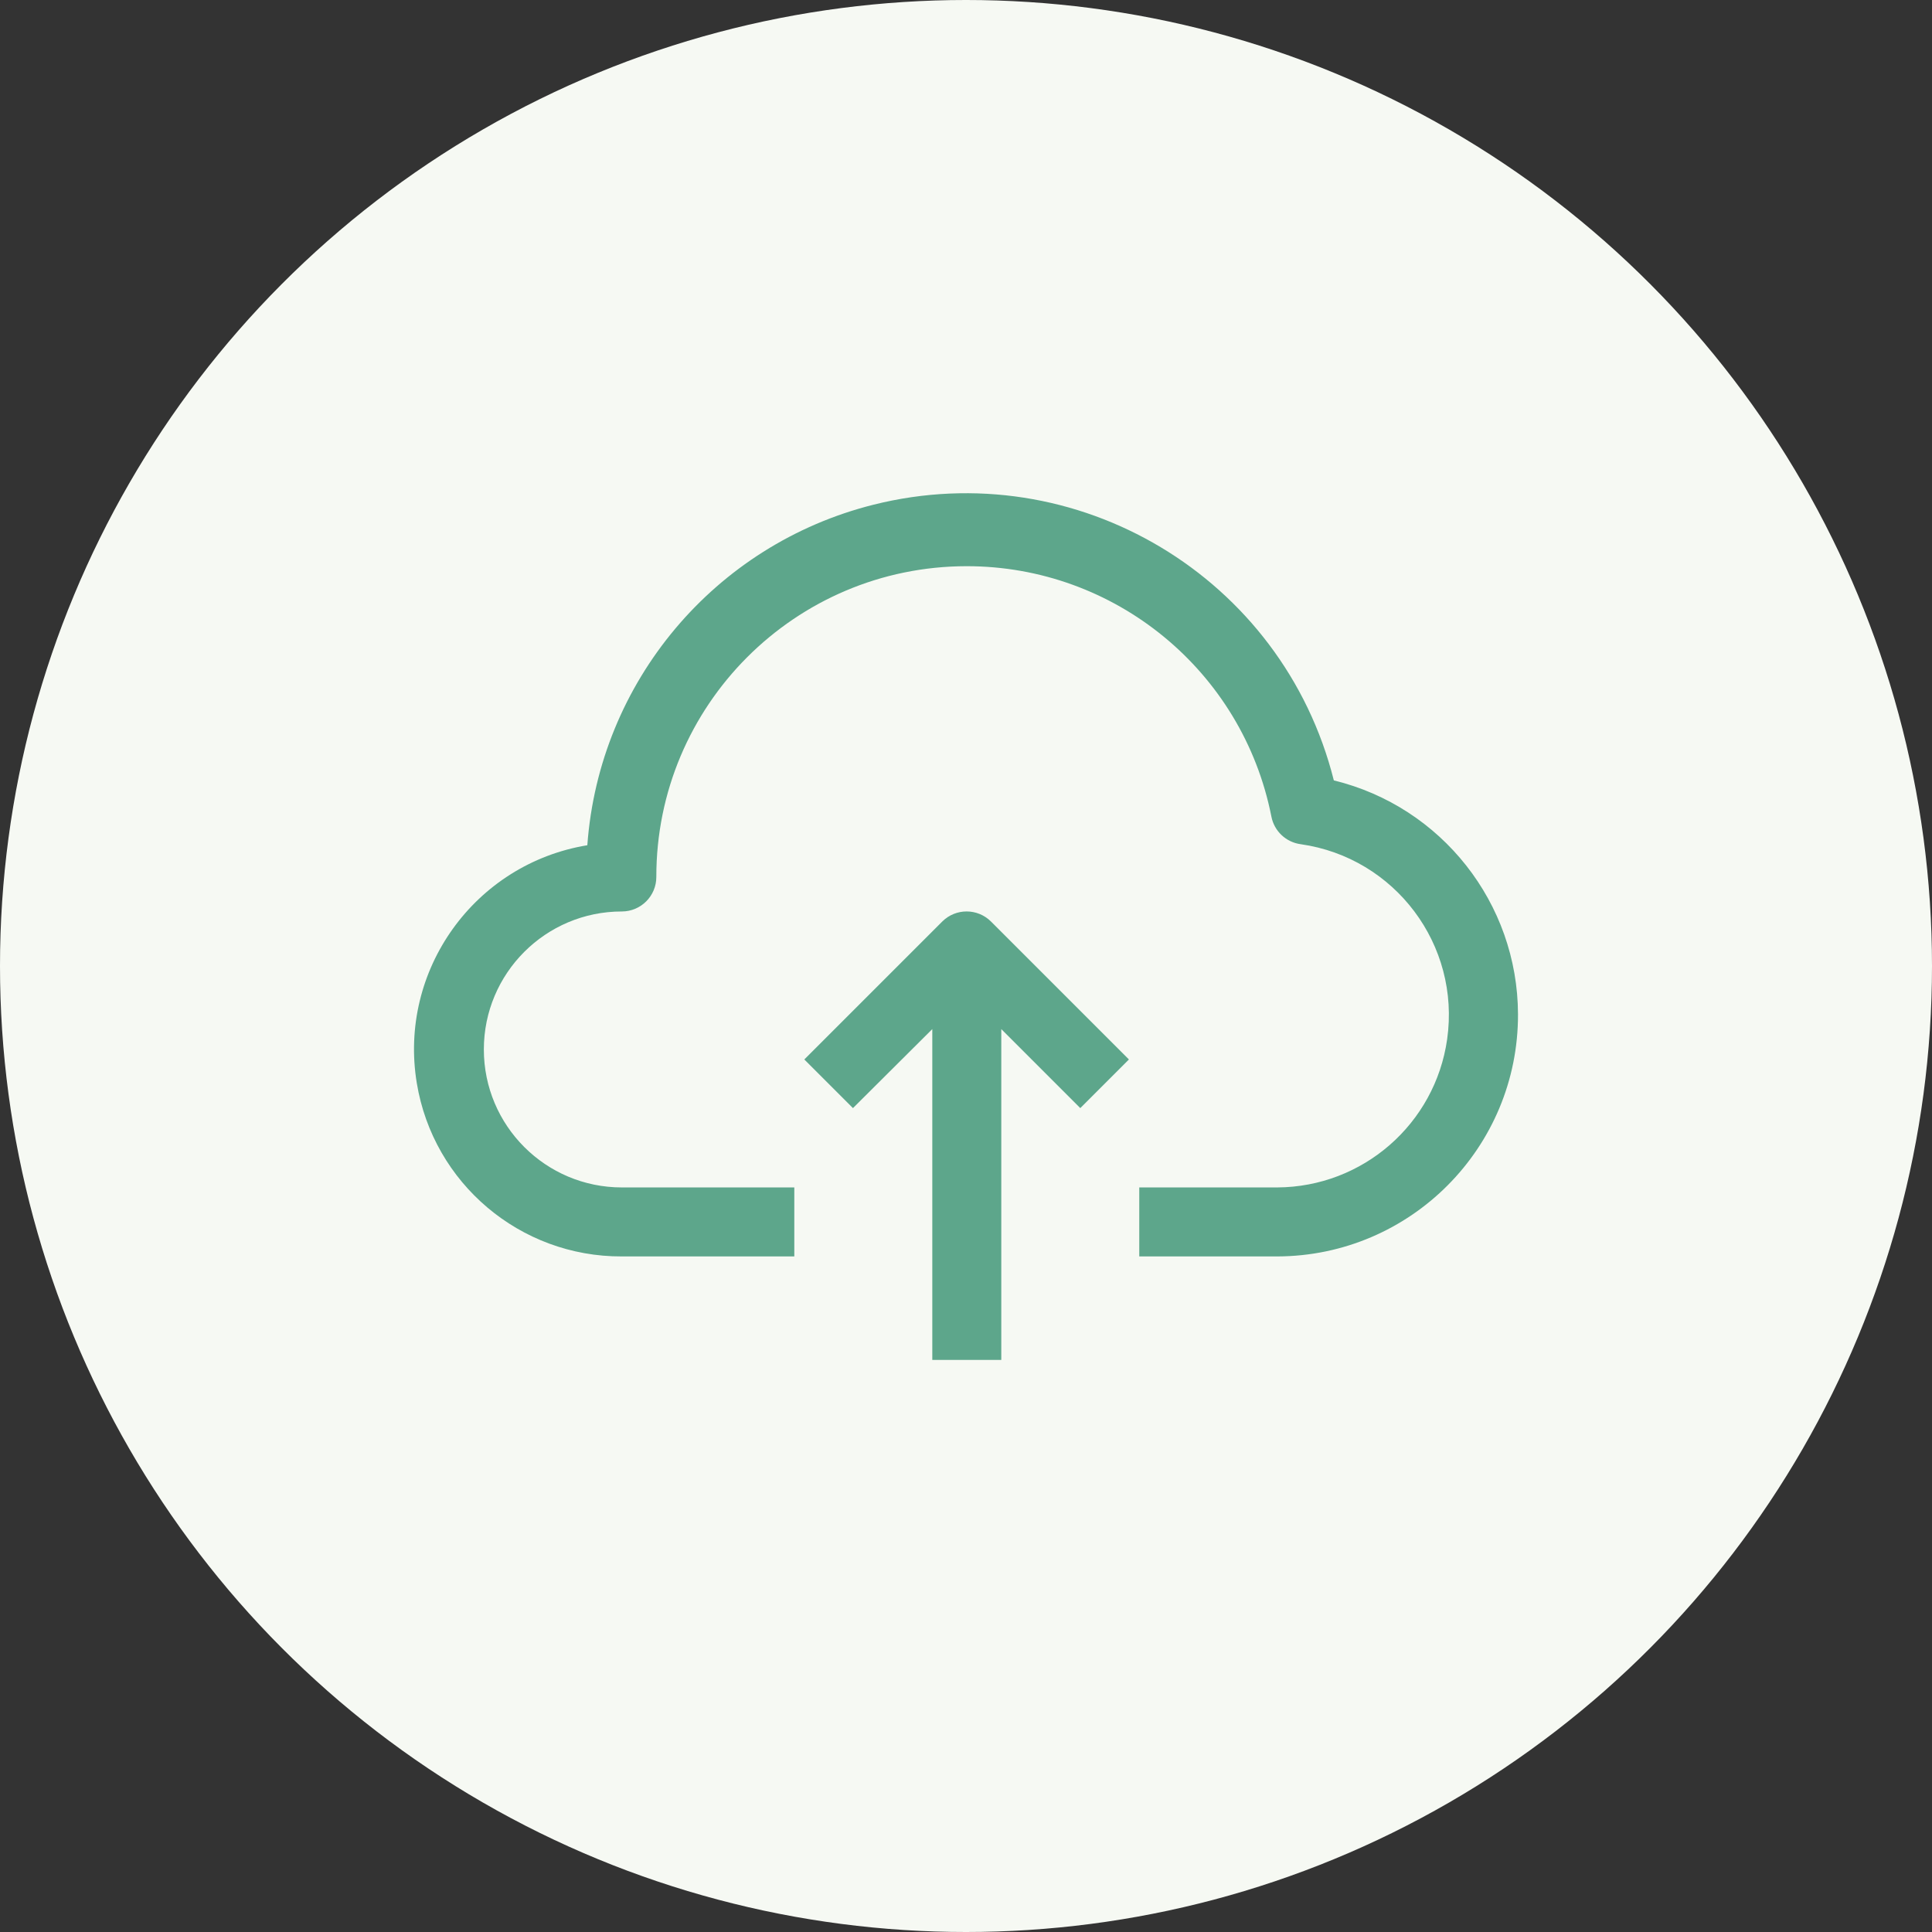 <svg width="98" height="98" viewBox="0 0 98 98" fill="none" xmlns="http://www.w3.org/2000/svg">
<rect x="0" y="0" width="98" height="98" fill="#333333" stroke="none"/>
<circle cx="49" cy="49" r="49" fill="#F6F9F3"/>
<g clip-path="url(#clip0)">
<path d="M67.658 39.585C65.07 29.274 54.614 23.014 44.303 25.602C36.246 27.625 30.395 34.589 29.792 42.874C24.071 43.818 20.198 49.22 21.142 54.941C21.98 60.028 26.387 63.752 31.542 63.732H40.291V60.232H31.542C27.677 60.232 24.543 57.099 24.543 53.233C24.543 49.368 27.677 46.234 31.542 46.234C32.508 46.234 33.292 45.451 33.292 44.484C33.283 35.787 40.327 28.729 49.024 28.72C56.553 28.713 63.035 34.035 64.491 41.422C64.635 42.16 65.233 42.723 65.978 42.822C70.762 43.503 74.088 47.933 73.406 52.717C72.795 57.012 69.127 60.211 64.788 60.232H57.789V63.732H64.788C71.553 63.712 77.02 58.211 77 51.446C76.983 45.815 73.128 40.921 67.658 39.585Z" fill="#5DA68B"/>
<path d="M47.798 46.742L40.799 53.741L43.266 56.208L47.29 52.201V68.981H50.79V52.201L54.797 56.208L57.264 53.741L50.265 46.742C49.583 46.063 48.48 46.063 47.798 46.742Z" fill="#5DA68B"/>
</g>
<defs>
<clipPath id="clip0">
<rect width="56" height="56" fill="white" transform="translate(21 19)"/>
</clipPath>
</defs>
</svg>
